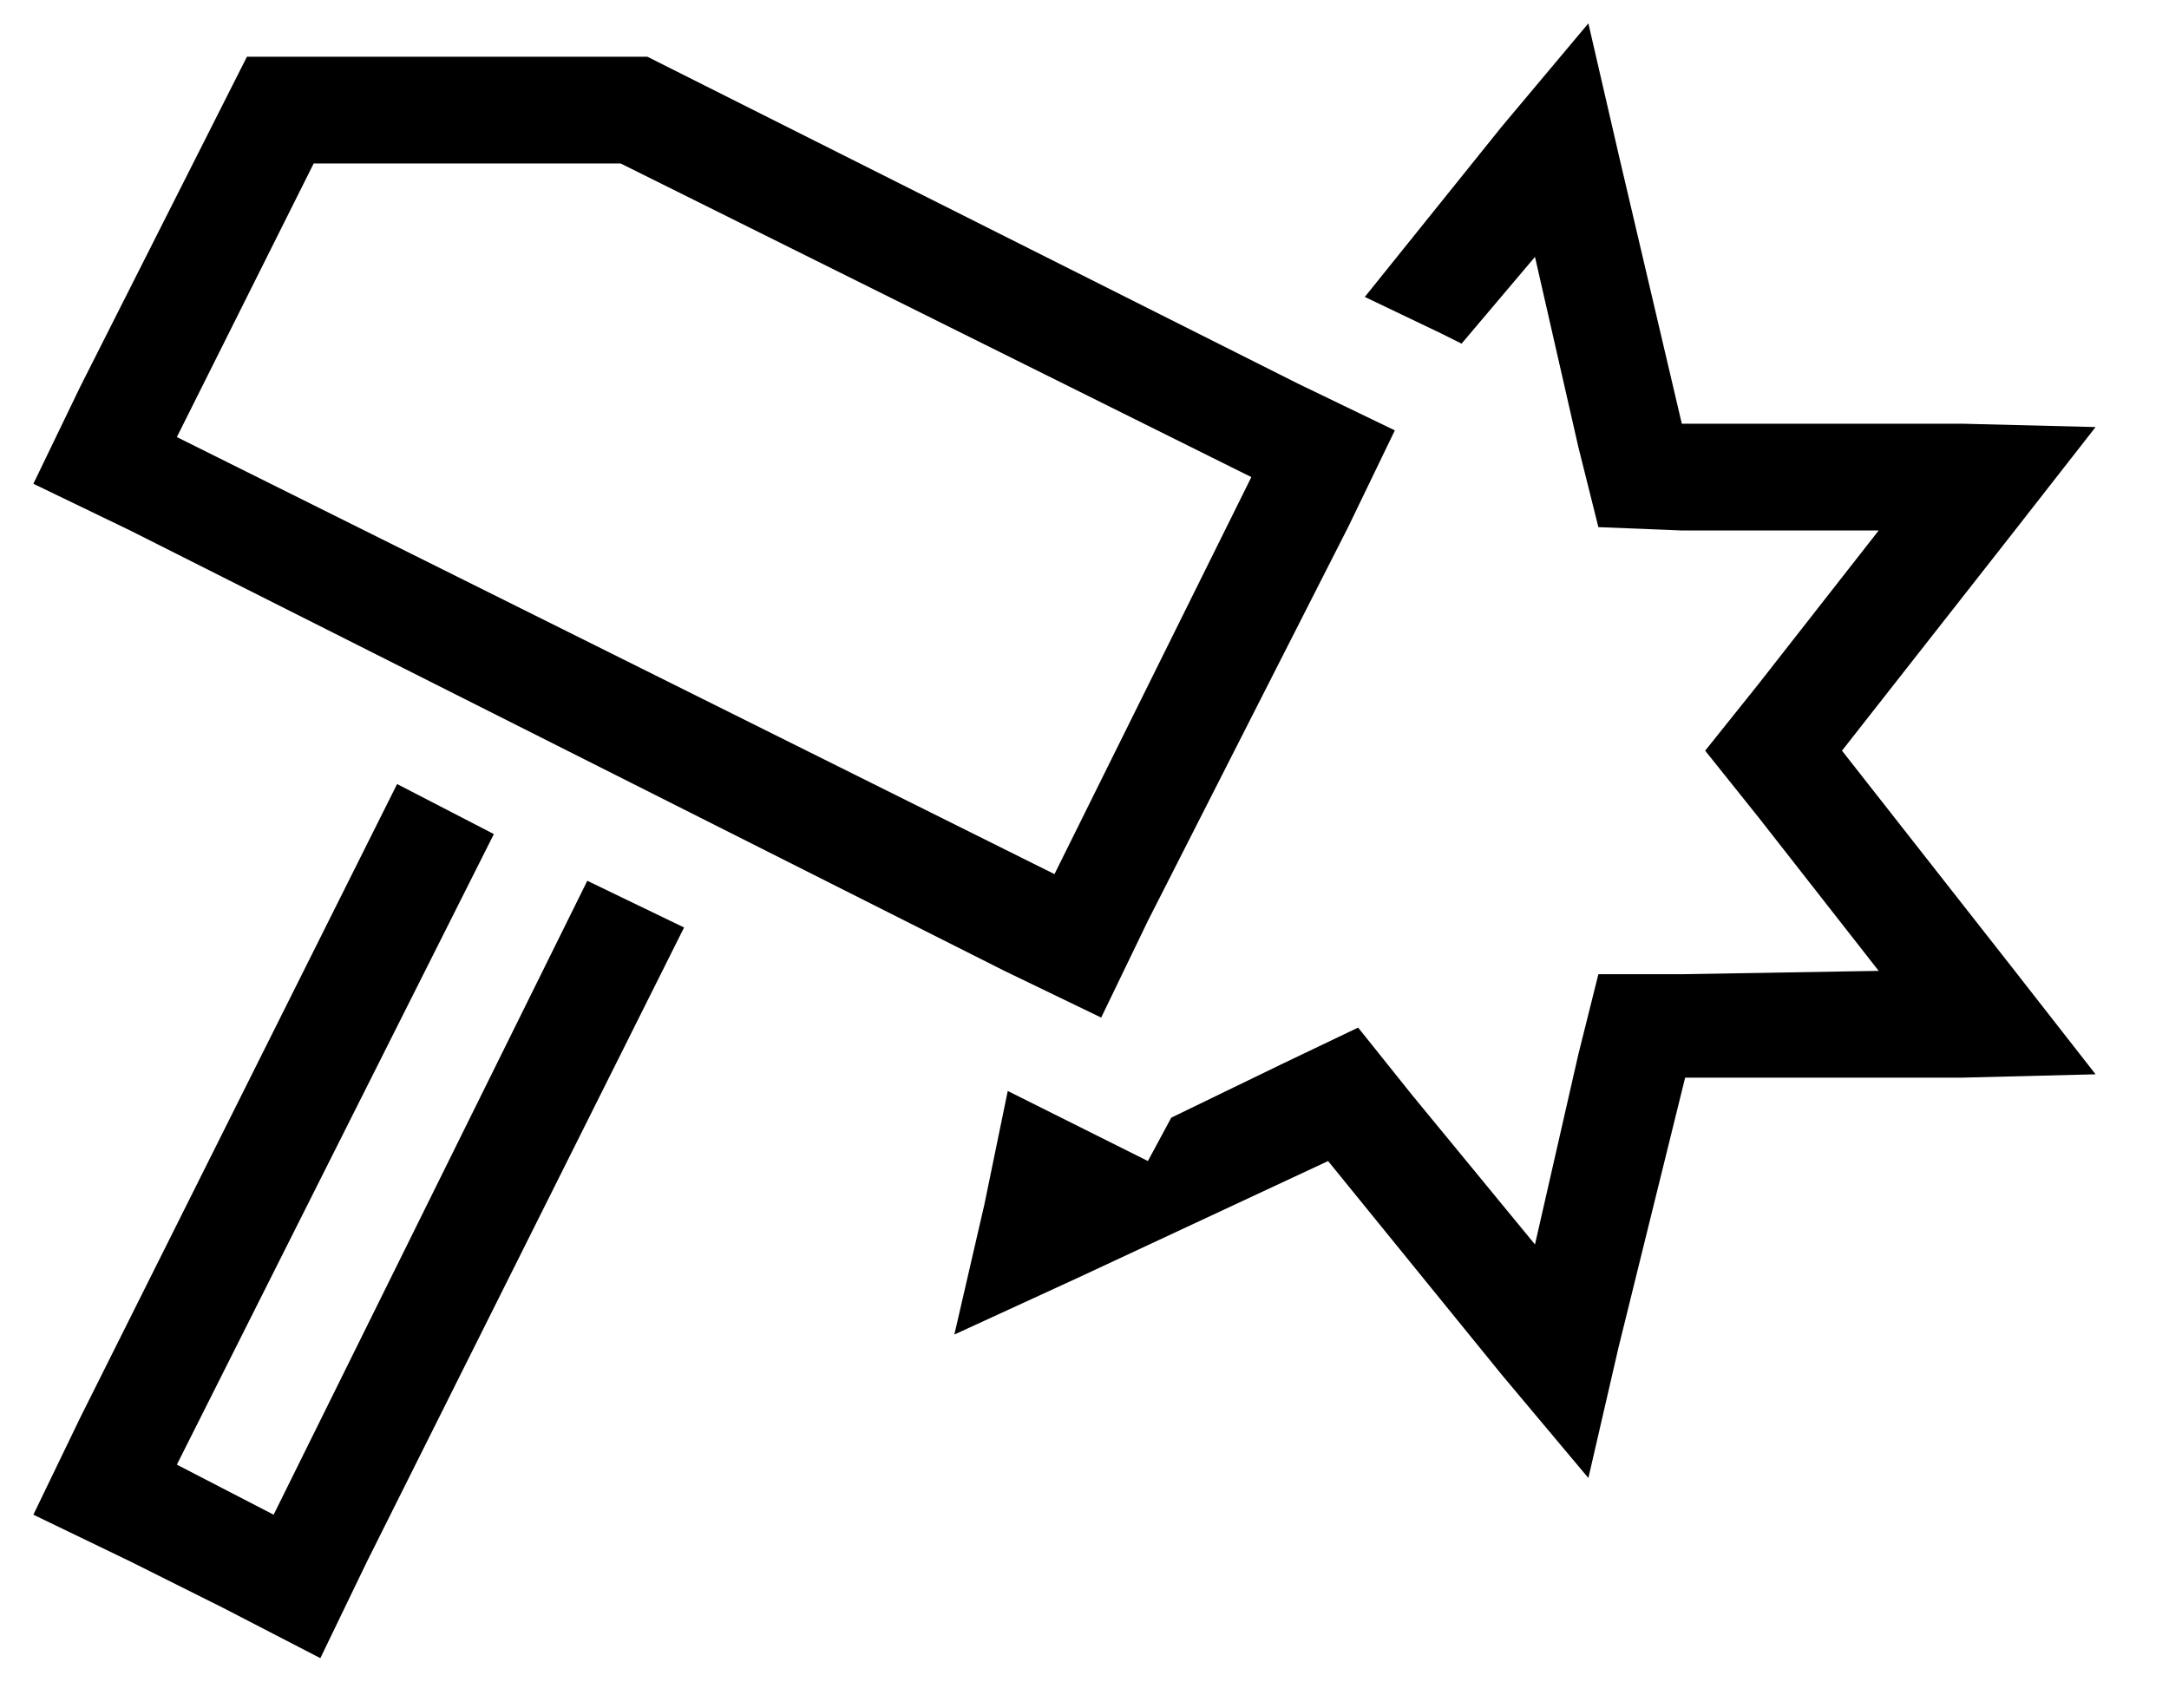 <?xml version="1.0" standalone="no"?>
<!DOCTYPE svg PUBLIC "-//W3C//DTD SVG 1.1//EN" "http://www.w3.org/Graphics/SVG/1.1/DTD/svg11.dtd" >
<svg xmlns="http://www.w3.org/2000/svg" xmlns:xlink="http://www.w3.org/1999/xlink" version="1.1" viewBox="-10 -40 650 512">
   <path fill="currentColor"
d="M285 321l7 -34l-7 34l7 -34l14 7v0l28 14v0l7 -13v0l33 -16v0l23 -11v0l16 20v0l37 45v0l13 -57v0l6 -24v0h25v0l59 -1v0l-36 -46v0l-16 -20v0l16 -20v0l36 -46v0h-59v0l-25 -1v0l-6 -24v0l-13 -57v0l-22 26v0l-6 -3v0l-23 -11v0l41 -51v0l26 -31v0l9 39v0l19 81v0h84v0
l40 1v0l-25 32v0l-51 65v0l51 65v0l25 32v0l-40 1v0h-83v0l-20 81v0l-9 39v0l-26 -31v0l-52 -64v0l-75 35v0l-37 17v0l9 -39v0zM43 91l263 131l-263 -131l263 131l59 -119v0l-189 -94v0h-92v0l-41 82v0zM29 119l-29 -14l29 14l-29 -14l14 -29v0l50 -99v0h120v0l195 98v0
l29 14v0l-14 29v0l-60 118v0l-14 29v0v0v0l-29 -14v0l-262 -132v0zM109 195l29 15l-29 -15l29 15l-95 189v0l29 15v0l94 -190v0l29 14v0l-95 190v0l-14 29v0l-29 -15v0l-28 -14v0l-29 -14v0l14 -29v0l95 -190v0z" />
</svg>
